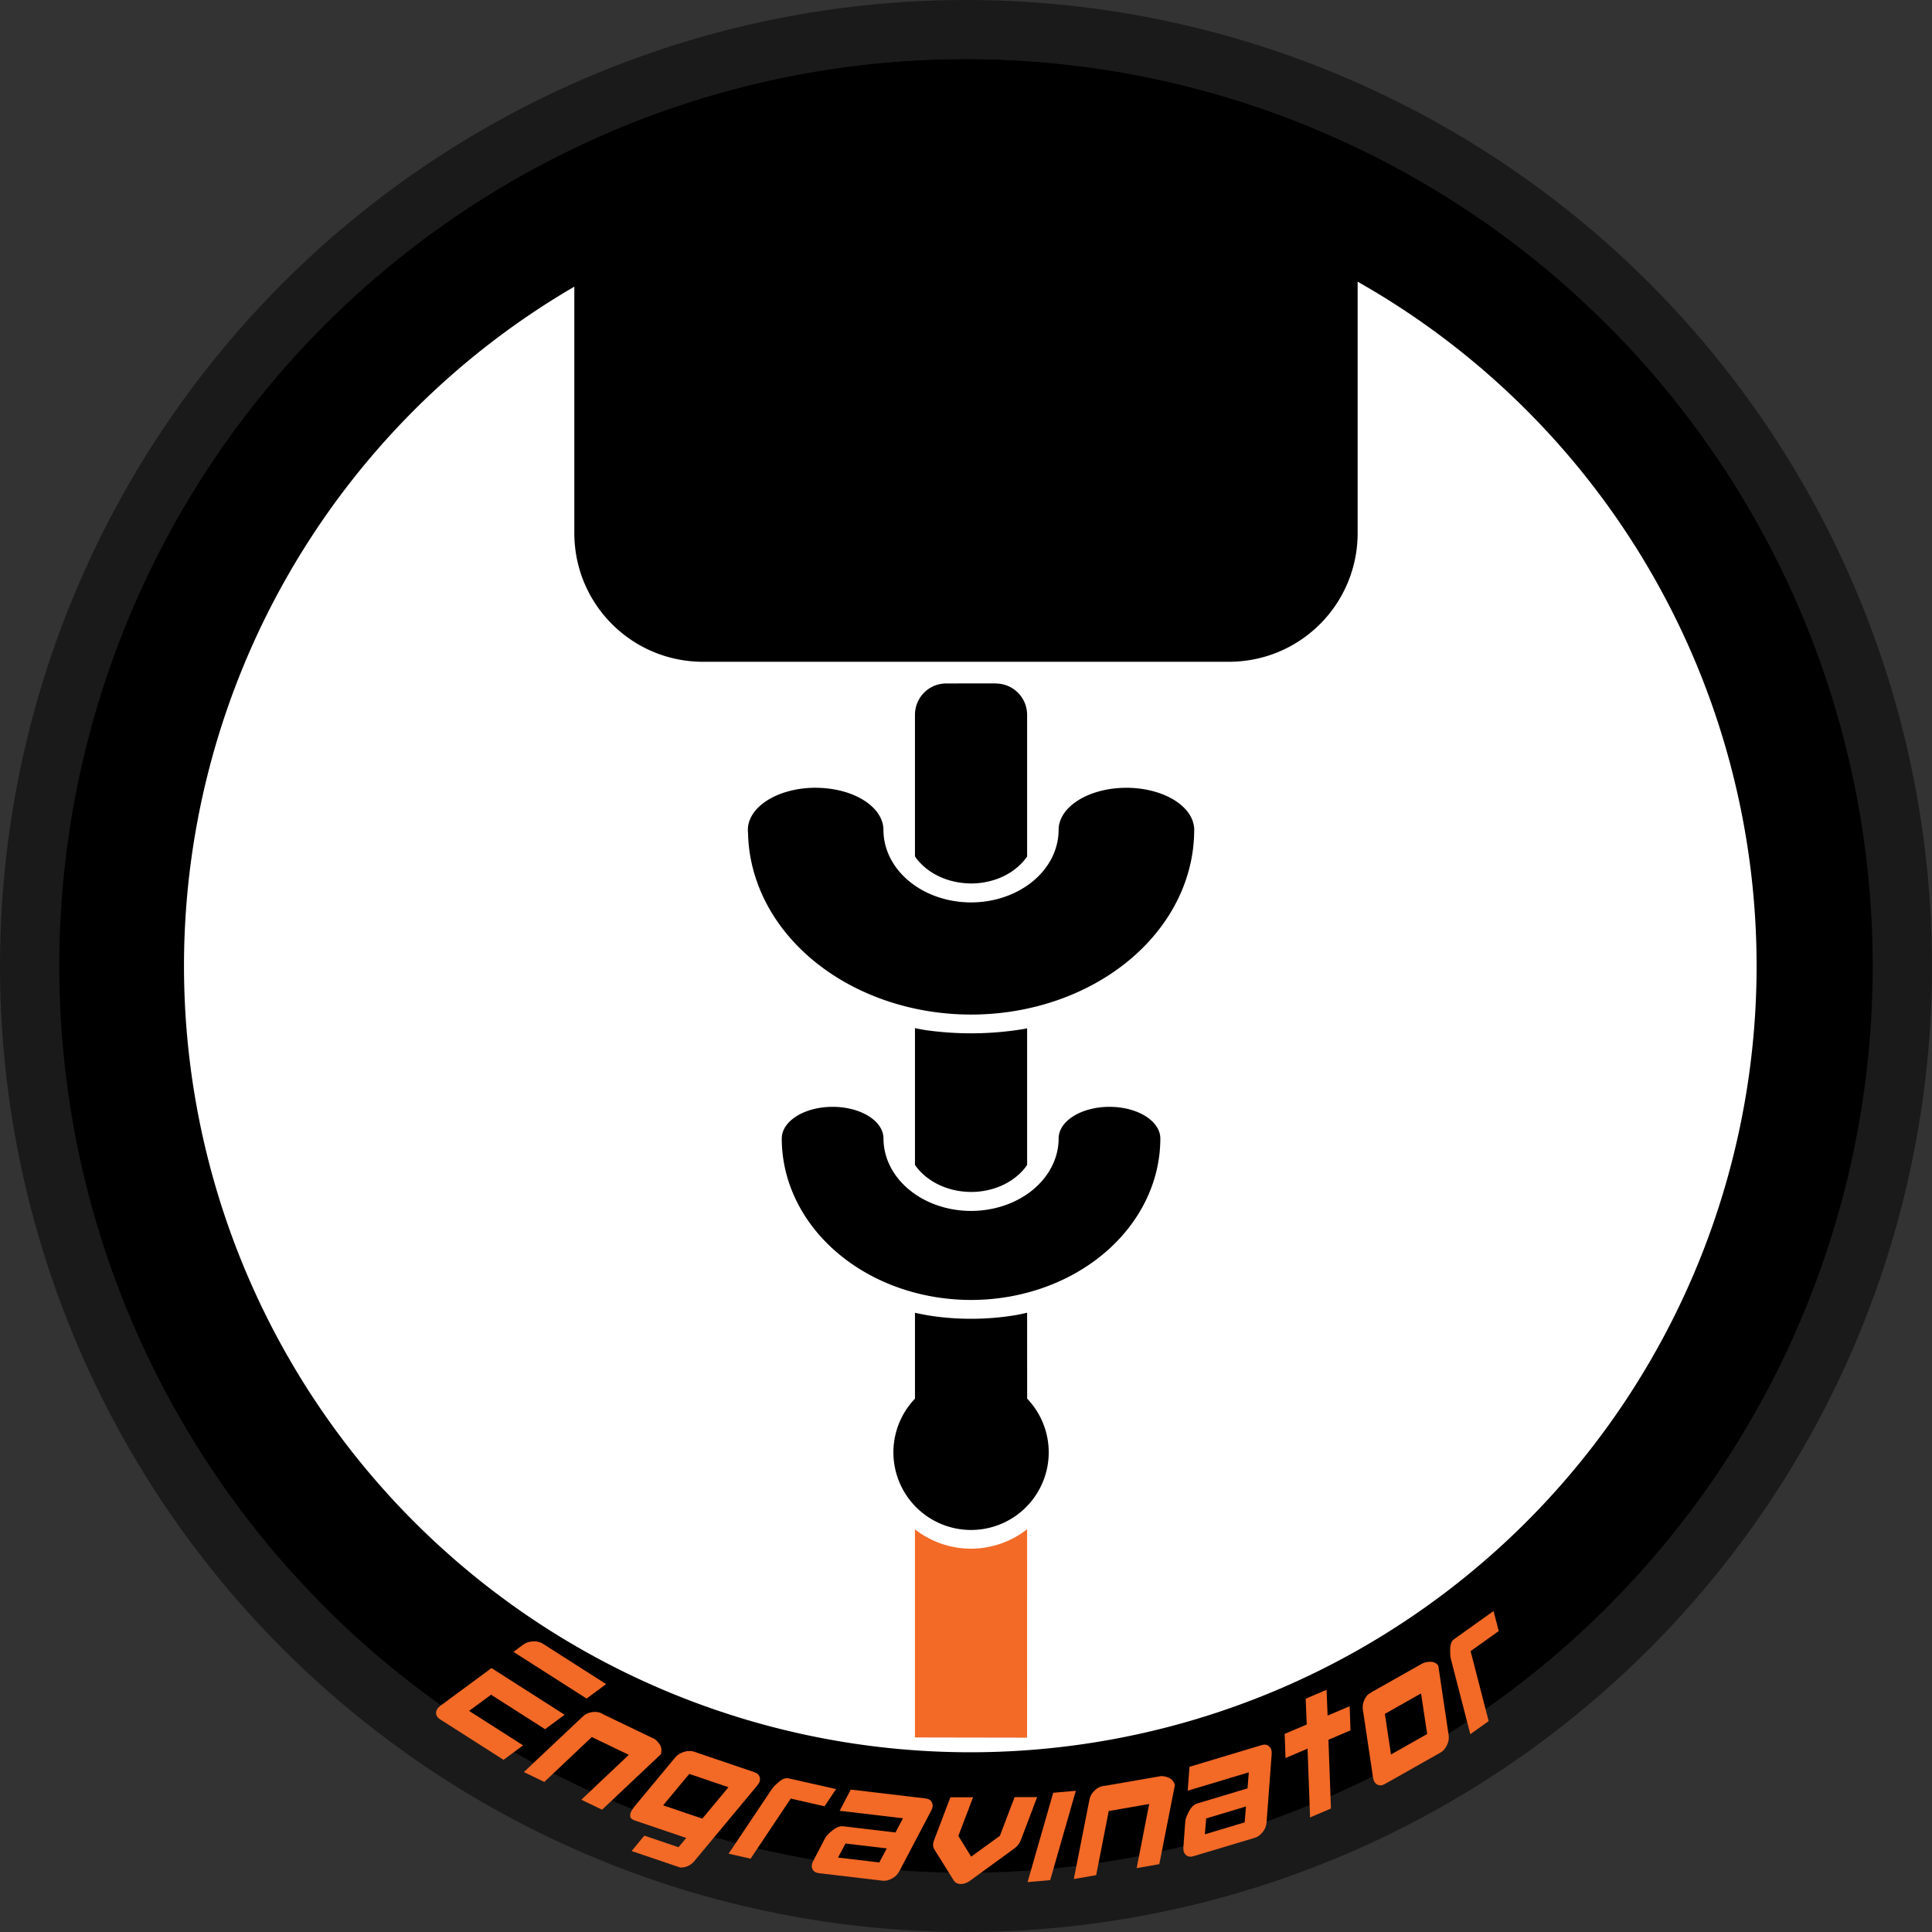 <?xml version="1.0" encoding="UTF-8" standalone="no"?>
<!-- Created with Inkscape (http://www.inkscape.org/) -->

<svg
   xmlns:dc="http://purl.org/dc/elements/1.1/"
   xmlns:cc="http://creativecommons.org/ns#"
   xmlns:rdf="http://www.w3.org/1999/02/22-rdf-syntax-ns#"
   xmlns:svg="http://www.w3.org/2000/svg"
   xmlns="http://www.w3.org/2000/svg"
   xmlns:sodipodi="http://sodipodi.sourceforge.net/DTD/sodipodi-0.dtd"
   xmlns:inkscape="http://www.inkscape.org/namespaces/inkscape"
   width="2in"
   height="2in"
   viewBox="0 0 50.8 50.8"
   version="1.1"
   id="svg8"
   sodipodi:docname="logo_circle.svg"
   inkscape:version="0.92.4 (unknown)"
   inkscape:export-filename="/tmp/logo_circle_example.png"
   inkscape:export-xdpi="96"
   inkscape:export-ydpi="96">
  <rect x="0" y="0" width="50.8" height="50.8" fill="#333333" stroke="none"/>
  <defs
     id="defs2" />
  <sodipodi:namedview
     id="base"
     pagecolor="#ffffff"
     bordercolor="#666666"
     borderopacity="1.0"
     inkscape:pageopacity="0.0"
     inkscape:pageshadow="2"
     inkscape:zoom="2"
     inkscape:cx="40.700118"
     inkscape:cy="28.343797"
     inkscape:document-units="in"
     inkscape:current-layer="layer5"
     showgrid="false"
     showguides="true"
     inkscape:guide-bbox="true"
     inkscape:object-paths="true"
     inkscape:snap-midpoints="true"
     inkscape:snap-smooth-nodes="true"
     inkscape:snap-global="false"
     inkscape:window-width="1920"
     inkscape:window-height="1059"
     inkscape:window-x="0"
     inkscape:window-y="0"
     inkscape:window-maximized="1"
     units="in" />
  <g
     inkscape:groupmode="layer"
     id="layer5"
     inkscape:label="Logo"
     style="display:inline"
     transform="translate(0,-246.2)">
    <g
       id="g875"
       transform="translate(-6.35,6.35)">
      <circle
         r="25.4"
         cy="265.25"
         cx="31.75"
         id="path849"
         style="color:#000000;clip-rule:nonzero;display:inline;overflow:visible;visibility:visible;opacity:1;isolation:auto;mix-blend-mode:normal;color-interpolation:sRGB;color-interpolation-filters:linearRGB;solid-color:#000000;solid-opacity:1;vector-effect:none;fill:#1a1a1a;fill-opacity:1;fill-rule:nonzero;stroke:none;stroke-width:0.1;stroke-linecap:round;stroke-linejoin:round;stroke-miterlimit:4;stroke-dasharray:none;stroke-dashoffset:0;stroke-opacity:1;marker:none;color-rendering:auto;image-rendering:auto;shape-rendering:auto;text-rendering:auto;enable-background:accumulate" />
      <path
         sodipodi:nodetypes="sssss"
         id="path1406-6"
         d="m 31.75,241.839 c -12.929,0 -23.411,10.481 -23.411,23.411 0,12.929 10.481,23.411 23.411,23.411 12.929,0 23.411,-10.481 23.411,-23.411 0,-12.929 -10.481,-23.411 -23.411,-23.411 z"
         style="color:#000000;clip-rule:nonzero;display:inline;overflow:visible;visibility:visible;opacity:1;isolation:auto;mix-blend-mode:normal;color-interpolation:sRGB;color-interpolation-filters:linearRGB;solid-color:#000000;solid-opacity:1;vector-effect:none;fill:#ffffff;fill-opacity:1;fill-rule:nonzero;stroke:none;stroke-width:2;stroke-linecap:round;stroke-linejoin:miter;stroke-miterlimit:4;stroke-dasharray:none;stroke-opacity:1;marker:none;color-rendering:auto;image-rendering:auto;shape-rendering:auto;text-rendering:auto;enable-background:accumulate"
         inkscape:connector-curvature="0" />
      <path
         id="path1406"
         d="M 31.75,241.409 A 23.841,23.841 0 0 0 7.909,265.25 23.841,23.841 0 0 0 31.75,289.091 23.841,23.841 0 0 0 55.591,265.25 23.841,23.841 0 0 0 31.75,241.409 Z m 0.113,3.165 a 20.675,20.675 0 0 1 20.675,20.675 20.675,20.675 0 0 1 -20.675,20.675 20.675,20.675 0 0 1 -20.675,-20.675 20.675,20.675 0 0 1 20.675,-20.675 z"
         style="color:#000000;clip-rule:nonzero;display:inline;overflow:visible;visibility:visible;opacity:1;isolation:auto;mix-blend-mode:normal;color-interpolation:sRGB;color-interpolation-filters:linearRGB;solid-color:#000000;solid-opacity:1;vector-effect:none;fill:#000000;fill-opacity:1;fill-rule:nonzero;stroke:none;stroke-width:2;stroke-linecap:round;stroke-linejoin:miter;stroke-miterlimit:4;stroke-dasharray:none;stroke-opacity:1;marker:none;color-rendering:auto;image-rendering:auto;shape-rendering:auto;text-rendering:auto;enable-background:accumulate"
         inkscape:connector-curvature="0" />
      <path
         id="path1156-0"
         d="m 33.357,280.06 a 2.395,2.395 0 0 1 -1.475,0.511 2.395,2.395 0 0 1 -1.475,-0.509 v 5.473 l 2.949,0.005 z"
         style="color:#000000;clip-rule:nonzero;display:inline;overflow:visible;visibility:visible;opacity:1;isolation:auto;mix-blend-mode:normal;color-interpolation:sRGB;color-interpolation-filters:linearRGB;solid-color:#000000;solid-opacity:1;vector-effect:none;fill:#f36926;fill-opacity:1;fill-rule:nonzero;stroke:none;stroke-width:3.969;stroke-linecap:round;stroke-linejoin:miter;stroke-miterlimit:4;stroke-dasharray:none;stroke-opacity:1;marker:none;color-rendering:auto;image-rendering:auto;shape-rendering:auto;text-rendering:auto;enable-background:accumulate"
         inkscape:connector-curvature="0" />
      <path
         id="path1454"
         d="m 33.357,274.366 a 6.139,5.237 0 0 1 -0.255,0.056 6.139,5.237 0 0 1 -0.607,0.078 6.139,5.237 0 0 1 -0.613,0.026 6.139,5.237 0 0 1 -0.434,-0.013 6.139,5.237 0 0 1 -0.609,-0.063 6.139,5.237 0 0 1 -0.431,-0.082 v 2.259 a 2.042,2.042 0 0 0 -0.567,1.41 2.042,2.042 0 0 0 2.042,2.042 2.042,2.042 0 0 0 2.042,-2.042 2.042,2.042 0 0 0 -0.567,-1.411 z"
         style="color:#000000;clip-rule:nonzero;display:inline;overflow:visible;visibility:visible;opacity:1;isolation:auto;mix-blend-mode:normal;color-interpolation:sRGB;color-interpolation-filters:linearRGB;solid-color:#000000;solid-opacity:1;vector-effect:none;fill:#000000;fill-opacity:1;fill-rule:nonzero;stroke:none;stroke-width:3.969;stroke-linecap:round;stroke-linejoin:miter;stroke-miterlimit:4;stroke-dasharray:none;stroke-opacity:1;marker:none;color-rendering:auto;image-rendering:auto;shape-rendering:auto;text-rendering:auto;enable-background:accumulate"
         inkscape:connector-curvature="0" />
      <path
         id="path1452"
         d="m 28.243,268.953 a 1.337,0.832 0 0 0 -1.337,0.832 h -3.96e-4 a 4.977,4.246 0 0 0 4.977,4.246 4.977,4.246 0 0 0 4.977,-4.246 1.337,0.832 0 0 0 -1.337,-0.832 1.337,0.832 0 0 0 -1.337,0.832 2.303,1.905 0 0 1 -2.303,1.905 2.303,1.905 0 0 1 -2.302,-1.905 1.337,0.832 0 0 0 -1.337,-0.832 z"
         style="color:#000000;clip-rule:nonzero;display:inline;overflow:visible;visibility:visible;opacity:1;isolation:auto;mix-blend-mode:normal;color-interpolation:sRGB;color-interpolation-filters:linearRGB;solid-color:#000000;solid-opacity:1;vector-effect:none;fill:#000000;fill-opacity:1;fill-rule:nonzero;stroke:none;stroke-width:3.969;stroke-linecap:round;stroke-linejoin:miter;stroke-miterlimit:4;stroke-dasharray:none;stroke-opacity:1;marker:none;color-rendering:auto;image-rendering:auto;shape-rendering:auto;text-rendering:auto;enable-background:accumulate"
         inkscape:connector-curvature="0" />
      <path
         id="path1450"
         d="m 30.408,266.884 v 2.204 1.39 a 1.699,1.405 0 0 0 0.045,0.065 1.699,1.405 0 0 0 0.099,0.114 1.699,1.405 0 0 0 0.112,0.105 1.699,1.405 0 0 0 0.124,0.096 1.699,1.405 0 0 0 0.135,0.085 1.699,1.405 0 0 0 0.145,0.074 1.699,1.405 0 0 0 0.153,0.061 1.699,1.405 0 0 0 0.16,0.049 1.699,1.405 0 0 0 0.164,0.035 1.699,1.405 0 0 0 0.168,0.021 1.699,1.405 0 0 0 0.17,0.008 1.699,1.405 0 0 0 0.12,-0.003 1.699,1.405 0 0 0 0.169,-0.017 1.699,1.405 0 0 0 0.165,-0.031 1.699,1.405 0 0 0 0.161,-0.044 1.699,1.405 0 0 0 0.155,-0.057 1.699,1.405 0 0 0 0.147,-0.07 1.699,1.405 0 0 0 0.138,-0.082 1.699,1.405 0 0 0 0.127,-0.093 1.699,1.405 0 0 0 0.116,-0.103 1.699,1.405 0 0 0 0.103,-0.112 1.699,1.405 0 0 0 0.073,-0.098 v -1.39 -2.202 a 7.063,5.843 0 0 1 -0.072,0.015 7.063,5.843 0 0 1 -0.698,0.087 7.063,5.843 0 0 1 -0.705,0.029 7.063,5.843 0 0 1 -0.5,-0.015 7.063,5.843 0 0 1 -0.701,-0.07 7.063,5.843 0 0 1 -0.274,-0.051 z"
         style="color:#000000;clip-rule:nonzero;display:inline;overflow:visible;visibility:visible;opacity:1;isolation:auto;mix-blend-mode:normal;color-interpolation:sRGB;color-interpolation-filters:linearRGB;solid-color:#000000;solid-opacity:1;vector-effect:none;fill:#000000;fill-opacity:1;fill-rule:nonzero;stroke:none;stroke-width:3.969;stroke-linecap:round;stroke-linejoin:miter;stroke-miterlimit:4;stroke-dasharray:none;stroke-opacity:1;marker:none;color-rendering:auto;image-rendering:auto;shape-rendering:auto;text-rendering:auto;enable-background:accumulate"
         inkscape:connector-curvature="0" />
      <path
         id="path1448"
         d="m 27.797,260.563 a 1.783,1.109 0 0 0 -1.783,1.109 1.783,1.109 0 0 0 0.005,0.079 5.868,4.854 0 0 0 5.864,4.776 5.868,4.854 0 0 0 5.867,-4.842 1.783,1.109 0 0 0 0.001,-0.012 1.783,1.109 0 0 0 -1.783,-1.109 1.783,1.109 0 0 0 -1.783,1.109 h -3.98e-4 a 2.303,1.905 0 0 1 -2.302,1.905 2.303,1.905 0 0 1 -2.303,-1.905 h -3.97e-4 a 1.783,1.109 0 0 0 -1.783,-1.109 z"
         style="color:#000000;clip-rule:nonzero;display:inline;overflow:visible;visibility:visible;opacity:1;isolation:auto;mix-blend-mode:normal;color-interpolation:sRGB;color-interpolation-filters:linearRGB;solid-color:#000000;solid-opacity:1;vector-effect:none;fill:#000000;fill-opacity:1;fill-rule:nonzero;stroke:none;stroke-width:3.969;stroke-linecap:round;stroke-linejoin:miter;stroke-miterlimit:4;stroke-dasharray:none;stroke-opacity:1;marker:none;color-rendering:auto;image-rendering:auto;shape-rendering:auto;text-rendering:auto;enable-background:accumulate"
         inkscape:connector-curvature="0" />
      <path
         id="path1446"
         d="m 32.531,257.82 -1.298,4e-4 c -0.457,0 -0.825,0.369 -0.825,0.826 v 2.33 1.39 a 1.699,1.405 0 0 0 0.045,0.065 1.699,1.405 0 0 0 0.099,0.114 1.699,1.405 0 0 0 0.112,0.106 1.699,1.405 0 0 0 0.124,0.096 1.699,1.405 0 0 0 0.135,0.085 1.699,1.405 0 0 0 0.145,0.074 1.699,1.405 0 0 0 0.153,0.061 1.699,1.405 0 0 0 0.16,0.048 1.699,1.405 0 0 0 0.164,0.035 1.699,1.405 0 0 0 0.168,0.021 1.699,1.405 0 0 0 0.17,0.008 1.699,1.405 0 0 0 0.12,-0.003 1.699,1.405 0 0 0 0.169,-0.017 1.699,1.405 0 0 0 0.165,-0.031 1.699,1.405 0 0 0 0.161,-0.044 1.699,1.405 0 0 0 0.155,-0.057 1.699,1.405 0 0 0 0.147,-0.07 1.699,1.405 0 0 0 0.138,-0.082 1.699,1.405 0 0 0 0.127,-0.093 1.699,1.405 0 0 0 0.116,-0.103 1.699,1.405 0 0 0 0.103,-0.112 1.699,1.405 0 0 0 0.073,-0.098 v -1.39 -2.331 c 0,-0.457 -0.368,-0.826 -0.825,-0.826 z"
         style="color:#000000;clip-rule:nonzero;display:inline;overflow:visible;visibility:visible;opacity:1;isolation:auto;mix-blend-mode:normal;color-interpolation:sRGB;color-interpolation-filters:linearRGB;solid-color:#000000;solid-opacity:1;vector-effect:none;fill:#000000;fill-opacity:1;fill-rule:nonzero;stroke:none;stroke-width:3.969;stroke-linecap:round;stroke-linejoin:miter;stroke-miterlimit:4;stroke-dasharray:none;stroke-opacity:1;marker:none;color-rendering:auto;image-rendering:auto;shape-rendering:auto;text-rendering:auto;enable-background:accumulate"
         inkscape:connector-curvature="0" />
      <path
         id="path1444"
         d="m 31.746,241.41 a 23.841,23.841 0 0 0 -2.376,0.119 23.841,23.841 0 0 0 -2.356,0.356 23.841,23.841 0 0 0 -2.309,0.59 23.841,23.841 0 0 0 -2.239,0.817 23.841,23.841 0 0 0 -0.813,0.393 c -0.122,0.35 -0.202,0.722 -0.202,1.115 v 2.618 6.444 c 0,1.877 1.512,3.389 3.389,3.389 h 13.819 c 1.877,0 3.389,-1.511 3.389,-3.389 v -6.588 -2.475 c 0,-0.394 -0.08,-0.766 -0.202,-1.117 a 23.841,23.841 0 0 0 -1.457,-0.652 23.841,23.841 0 0 0 -2.262,-0.751 23.841,23.841 0 0 0 -2.325,-0.522 23.841,23.841 0 0 0 -2.366,-0.287 23.841,23.841 0 0 0 -1.681,-0.06 z"
         style="color:#000000;clip-rule:nonzero;display:inline;overflow:visible;visibility:visible;opacity:1;isolation:auto;mix-blend-mode:normal;color-interpolation:sRGB;color-interpolation-filters:linearRGB;solid-color:#000000;solid-opacity:1;vector-effect:none;fill:#000000;fill-opacity:1;fill-rule:nonzero;stroke:none;stroke-width:3.969;stroke-linecap:round;stroke-linejoin:miter;stroke-miterlimit:4;stroke-dasharray:none;stroke-opacity:1;marker:none;color-rendering:auto;image-rendering:auto;shape-rendering:auto;text-rendering:auto;enable-background:accumulate"
         inkscape:connector-curvature="0" />
      <g
         id="text4332"
         style="font-style:normal;font-variant:normal;font-weight:normal;font-stretch:normal;font-size:4.299px;line-height:100%;font-family:sans-serif;-inkscape-font-specification:sans-serif;text-align:start;letter-spacing:0.265px;word-spacing:0px;text-anchor:start;fill:#f36926;fill-opacity:1;stroke:none;stroke-width:0.265px;stroke-linecap:butt;stroke-linejoin:miter;stroke-opacity:1"
         aria-label="Engravinator">
        <path
           inkscape:connector-curvature="0"
           id="path8106"
           style="font-style:normal;font-variant:normal;font-weight:normal;font-stretch:normal;font-size:4.233px;font-family:'Procyon Italic';-inkscape-font-specification:'Procyon Italic, ';fill:#f36926;fill-opacity:1;stroke-width:0.265px"
           d="m 18.684,284.836 1.42,0.907 -0.514,0.38 -1.67,-1.066 q -0.103,-0.066 -0.104,-0.167 0.002,-0.105 0.107,-0.183 l 1.35,-0.997 1.923,1.228 -0.514,0.38 -1.42,-0.907 z m 1.424,-1.743 q 0.056,-0.04 0.119,-0.06 0.069,-0.021 0.136,-0.024 0.069,-0.006 0.134,0.01 0.067,0.013 0.121,0.047 l 1.67,1.066 -0.514,0.38 -1.923,-1.228 z" />
        <path
           inkscape:connector-curvature="0"
           id="path8108"
           style="font-style:normal;font-variant:normal;font-weight:normal;font-stretch:normal;font-size:4.233px;font-family:'Procyon Italic';-inkscape-font-specification:'Procyon Italic, ';fill:#f36926;fill-opacity:1;stroke-width:0.265px"
           d="m 23.566,285.578 q 0.086,0.065 0.141,0.157 0.058,0.094 0.021,0.24 l -1.547,1.459 -0.546,-0.262 1.249,-1.18 -0.973,-0.468 -1.249,1.18 -0.538,-0.259 1.547,-1.459 q 0.112,-0.106 0.284,-0.122 0.121,-0.008 0.209,0.035 l 0.034,0.017 q 0.023,0.011 0.029,0.018 z" />
        <path
           inkscape:connector-curvature="0"
           id="path8110"
           style="font-style:normal;font-variant:normal;font-weight:normal;font-stretch:normal;font-size:4.233px;font-family:'Procyon Italic';-inkscape-font-specification:'Procyon Italic, ';fill:#f36926;fill-opacity:1;stroke-width:0.265px"
           d="m 26.269,286.789 -1.662,1.997 q -0.148,0.173 -0.37,0.169 l -1.279,-0.434 0.334,-0.405 0.898,0.305 0.204,-0.244 -1.367,-0.464 q -0.071,-0.029 -0.096,-0.073 -0.02,-0.047 -0.006,-0.1 0.015,-0.058 0.06,-0.123 0.046,-0.069 0.112,-0.145 l 1.012,-1.217 q 0.044,-0.052 0.101,-0.086 0.062,-0.037 0.126,-0.056 0.066,-0.022 0.133,-0.022 0.068,-0.004 0.128,0.017 l 1.595,0.542 q 0.116,0.04 0.136,0.14 0.025,0.098 -0.059,0.199 z m -2.482,0.53 1.03,0.35 0.687,-0.826 -1.03,-0.35 z" />
        <path
           inkscape:connector-curvature="0"
           id="path8112"
           style="font-style:normal;font-variant:normal;font-weight:normal;font-stretch:normal;font-size:4.233px;font-family:'Procyon Italic';-inkscape-font-specification:'Procyon Italic, ';fill:#f36926;fill-opacity:1;stroke-width:0.265px"
           d="m 27.142,287.142 -1.056,1.58 -0.578,-0.131 1.135,-1.696 q 0.033,-0.049 0.083,-0.098 0.05,-0.049 0.12,-0.107 0.128,-0.106 0.244,-0.079 l 1.243,0.281 -0.302,0.453 z" />
        <path
           inkscape:connector-curvature="0"
           id="path8114"
           style="font-style:normal;font-variant:normal;font-weight:normal;font-stretch:normal;font-size:4.233px;font-family:'Procyon Italic';-inkscape-font-specification:'Procyon Italic, ';fill:#f36926;fill-opacity:1;stroke-width:0.265px"
           d="m 30.838,287.453 -0.842,1.601 q -0.033,0.06 -0.081,0.11 -0.048,0.045 -0.112,0.081 -0.059,0.031 -0.125,0.049 -0.061,0.014 -0.124,0.007 l -1.673,-0.198 q -0.122,-0.014 -0.167,-0.105 -0.044,-0.095 0.016,-0.211 l 0.314,-0.602 q 0.049,-0.092 0.2,-0.211 0.15,-0.119 0.281,-0.103 l 1.37,0.162 0.198,-0.373 -1.665,-0.197 0.292,-0.558 1.972,0.234 q 0.122,0.015 0.162,0.109 0.045,0.091 -0.016,0.207 z m -1.171,0.999 -1.085,-0.128 -0.197,0.369 1.085,0.128 z" />
        <path
           inkscape:connector-curvature="0"
           id="path8116"
           style="font-style:normal;font-variant:normal;font-weight:normal;font-stretch:normal;font-size:4.233px;font-family:'Procyon Italic';-inkscape-font-specification:'Procyon Italic, ';fill:#f36926;fill-opacity:1;stroke-width:0.265px"
           d="m 32.641,288.121 0.387,-1.017 0.593,-0.001 -0.433,1.14 q -0.051,0.127 -0.169,0.212 l -1.166,0.849 q -0.118,0.085 -0.241,0.085 -0.114,2.6e-4 -0.178,-0.084 l -0.527,-0.845 q -0.047,-0.101 -4.77e-4,-0.212 l 0.433,-1.14 0.597,-10e-4 -0.387,1.017 0.336,0.545 z" />
        <path
           inkscape:connector-curvature="0"
           id="path8118"
           style="font-style:normal;font-variant:normal;font-weight:normal;font-stretch:normal;font-size:4.233px;font-family:'Procyon Italic';-inkscape-font-specification:'Procyon Italic, ';fill:#f36926;fill-opacity:1;stroke-width:0.265px"
           d="m 33.369,289.338 0.674,-2.349 0.595,-0.052 -0.674,2.349 z" />
        <path
           inkscape:connector-curvature="0"
           id="path8120"
           style="font-style:normal;font-variant:normal;font-weight:normal;font-stretch:normal;font-size:4.233px;font-family:'Procyon Italic';-inkscape-font-specification:'Procyon Italic, ';fill:#f36926;fill-opacity:1;stroke-width:0.265px"
           d="m 36.882,286.55 q 0.108,0.003 0.206,0.046 0.102,0.042 0.156,0.183 l -0.411,2.087 -0.596,0.104 0.33,-1.686 -1.064,0.185 -0.33,1.686 -0.588,0.102 0.411,-2.087 q 0.03,-0.151 0.16,-0.264 0.094,-0.076 0.19,-0.093 l 0.038,-0.007 q 0.025,-0.004 0.034,-0.002 z" />
        <path
           inkscape:connector-curvature="0"
           id="path8122"
           style="font-style:normal;font-variant:normal;font-weight:normal;font-stretch:normal;font-size:4.233px;font-family:'Procyon Italic';-inkscape-font-specification:'Procyon Italic, ';fill:#f36926;fill-opacity:1;stroke-width:0.265px"
           d="m 39.788,285.967 -0.135,1.804 q -0.006,0.068 -0.031,0.133 -0.026,0.061 -0.071,0.118 -0.042,0.052 -0.095,0.095 -0.051,0.037 -0.112,0.056 l -1.614,0.484 q -0.118,0.035 -0.195,-0.03 -0.078,-0.069 -0.069,-0.2 l 0.049,-0.678 q 0.009,-0.104 0.099,-0.273 0.091,-0.169 0.217,-0.206 l 1.322,-0.397 0.033,-0.421 -1.606,0.482 0.046,-0.628 1.902,-0.571 q 0.118,-0.035 0.192,0.035 0.077,0.065 0.068,0.196 z m -0.677,1.383 -1.046,0.314 -0.034,0.417 1.046,-0.314 z" />
        <path
           inkscape:connector-curvature="0"
           id="path8124"
           style="font-style:normal;font-variant:normal;font-weight:normal;font-stretch:normal;font-size:4.233px;font-family:'Procyon Italic';-inkscape-font-specification:'Procyon Italic, ';fill:#f36926;fill-opacity:1;stroke-width:0.265px"
           d="m 41.258,284.96 -0.027,-0.679 -0.549,0.234 0.027,0.679 -0.58,0.247 0.022,0.635 0.58,-0.247 0.066,1.808 0.549,-0.234 -0.066,-1.808 0.58,-0.247 -0.022,-0.635 z" />
        <path
           inkscape:connector-curvature="0"
           id="path8126"
           style="font-style:normal;font-variant:normal;font-weight:normal;font-stretch:normal;font-size:4.233px;font-family:'Procyon Italic';-inkscape-font-specification:'Procyon Italic, ';fill:#f36926;fill-opacity:1;stroke-width:0.265px"
           d="m 43.747,283.591 q 0.061,-0.03 0.129,-0.039 0.066,-0.013 0.123,-0.006 0.057,0.007 0.104,0.038 0.049,0.026 0.068,0.078 l 0.269,1.808 q 0.009,0.068 -6.19e-4,0.137 -0.012,0.065 -0.043,0.131 -0.029,0.06 -0.072,0.114 -0.041,0.048 -0.096,0.079 l -1.467,0.829 q -0.107,0.06 -0.196,0.014 -0.092,-0.05 -0.112,-0.18 l -0.268,-1.789 q -0.023,-0.152 0.062,-0.303 0.035,-0.059 0.06,-0.083 0.029,-0.026 0.073,-0.051 0.018,-0.01 0.038,-0.027 0.02,-0.016 0.041,-0.023 z m 0.129,1.853 -0.161,-1.067 -0.951,0.538 0.161,1.067 z" />
        <path
           inkscape:connector-curvature="0"
           id="path8128"
           style="font-style:normal;font-variant:normal;font-weight:normal;font-stretch:normal;font-size:4.233px;font-family:'Procyon Italic';-inkscape-font-specification:'Procyon Italic, ';fill:#f36926;fill-opacity:1;stroke-width:0.265px"
           d="m 45.018,283.265 0.475,1.84 -0.483,0.344 -0.51,-1.976 q -0.015,-0.057 -0.018,-0.127 -0.003,-0.07 -3.6e-4,-0.161 0.006,-0.166 0.103,-0.235 l 1.037,-0.74 0.136,0.527 z" />
      </g>
      <circle
         transform="matrix(-0.583,0.813,0.813,0.583,0,0)"
         r="24.137"
         cy="180.374"
         cx="197.056"
         id="path4343-1"
         style="color:#000000;clip-rule:nonzero;display:inline;overflow:visible;visibility:visible;opacity:0.5;isolation:auto;mix-blend-mode:normal;color-interpolation:sRGB;color-interpolation-filters:linearRGB;solid-color:#000000;solid-opacity:1;vector-effect:none;fill:none;fill-opacity:1;fill-rule:nonzero;stroke:none;stroke-width:0.1;stroke-linecap:round;stroke-linejoin:round;stroke-miterlimit:4;stroke-dasharray:none;stroke-dashoffset:0;stroke-opacity:1;marker:none;color-rendering:auto;image-rendering:auto;shape-rendering:auto;text-rendering:auto;enable-background:accumulate" />
    </g>
  </g>
</svg>
